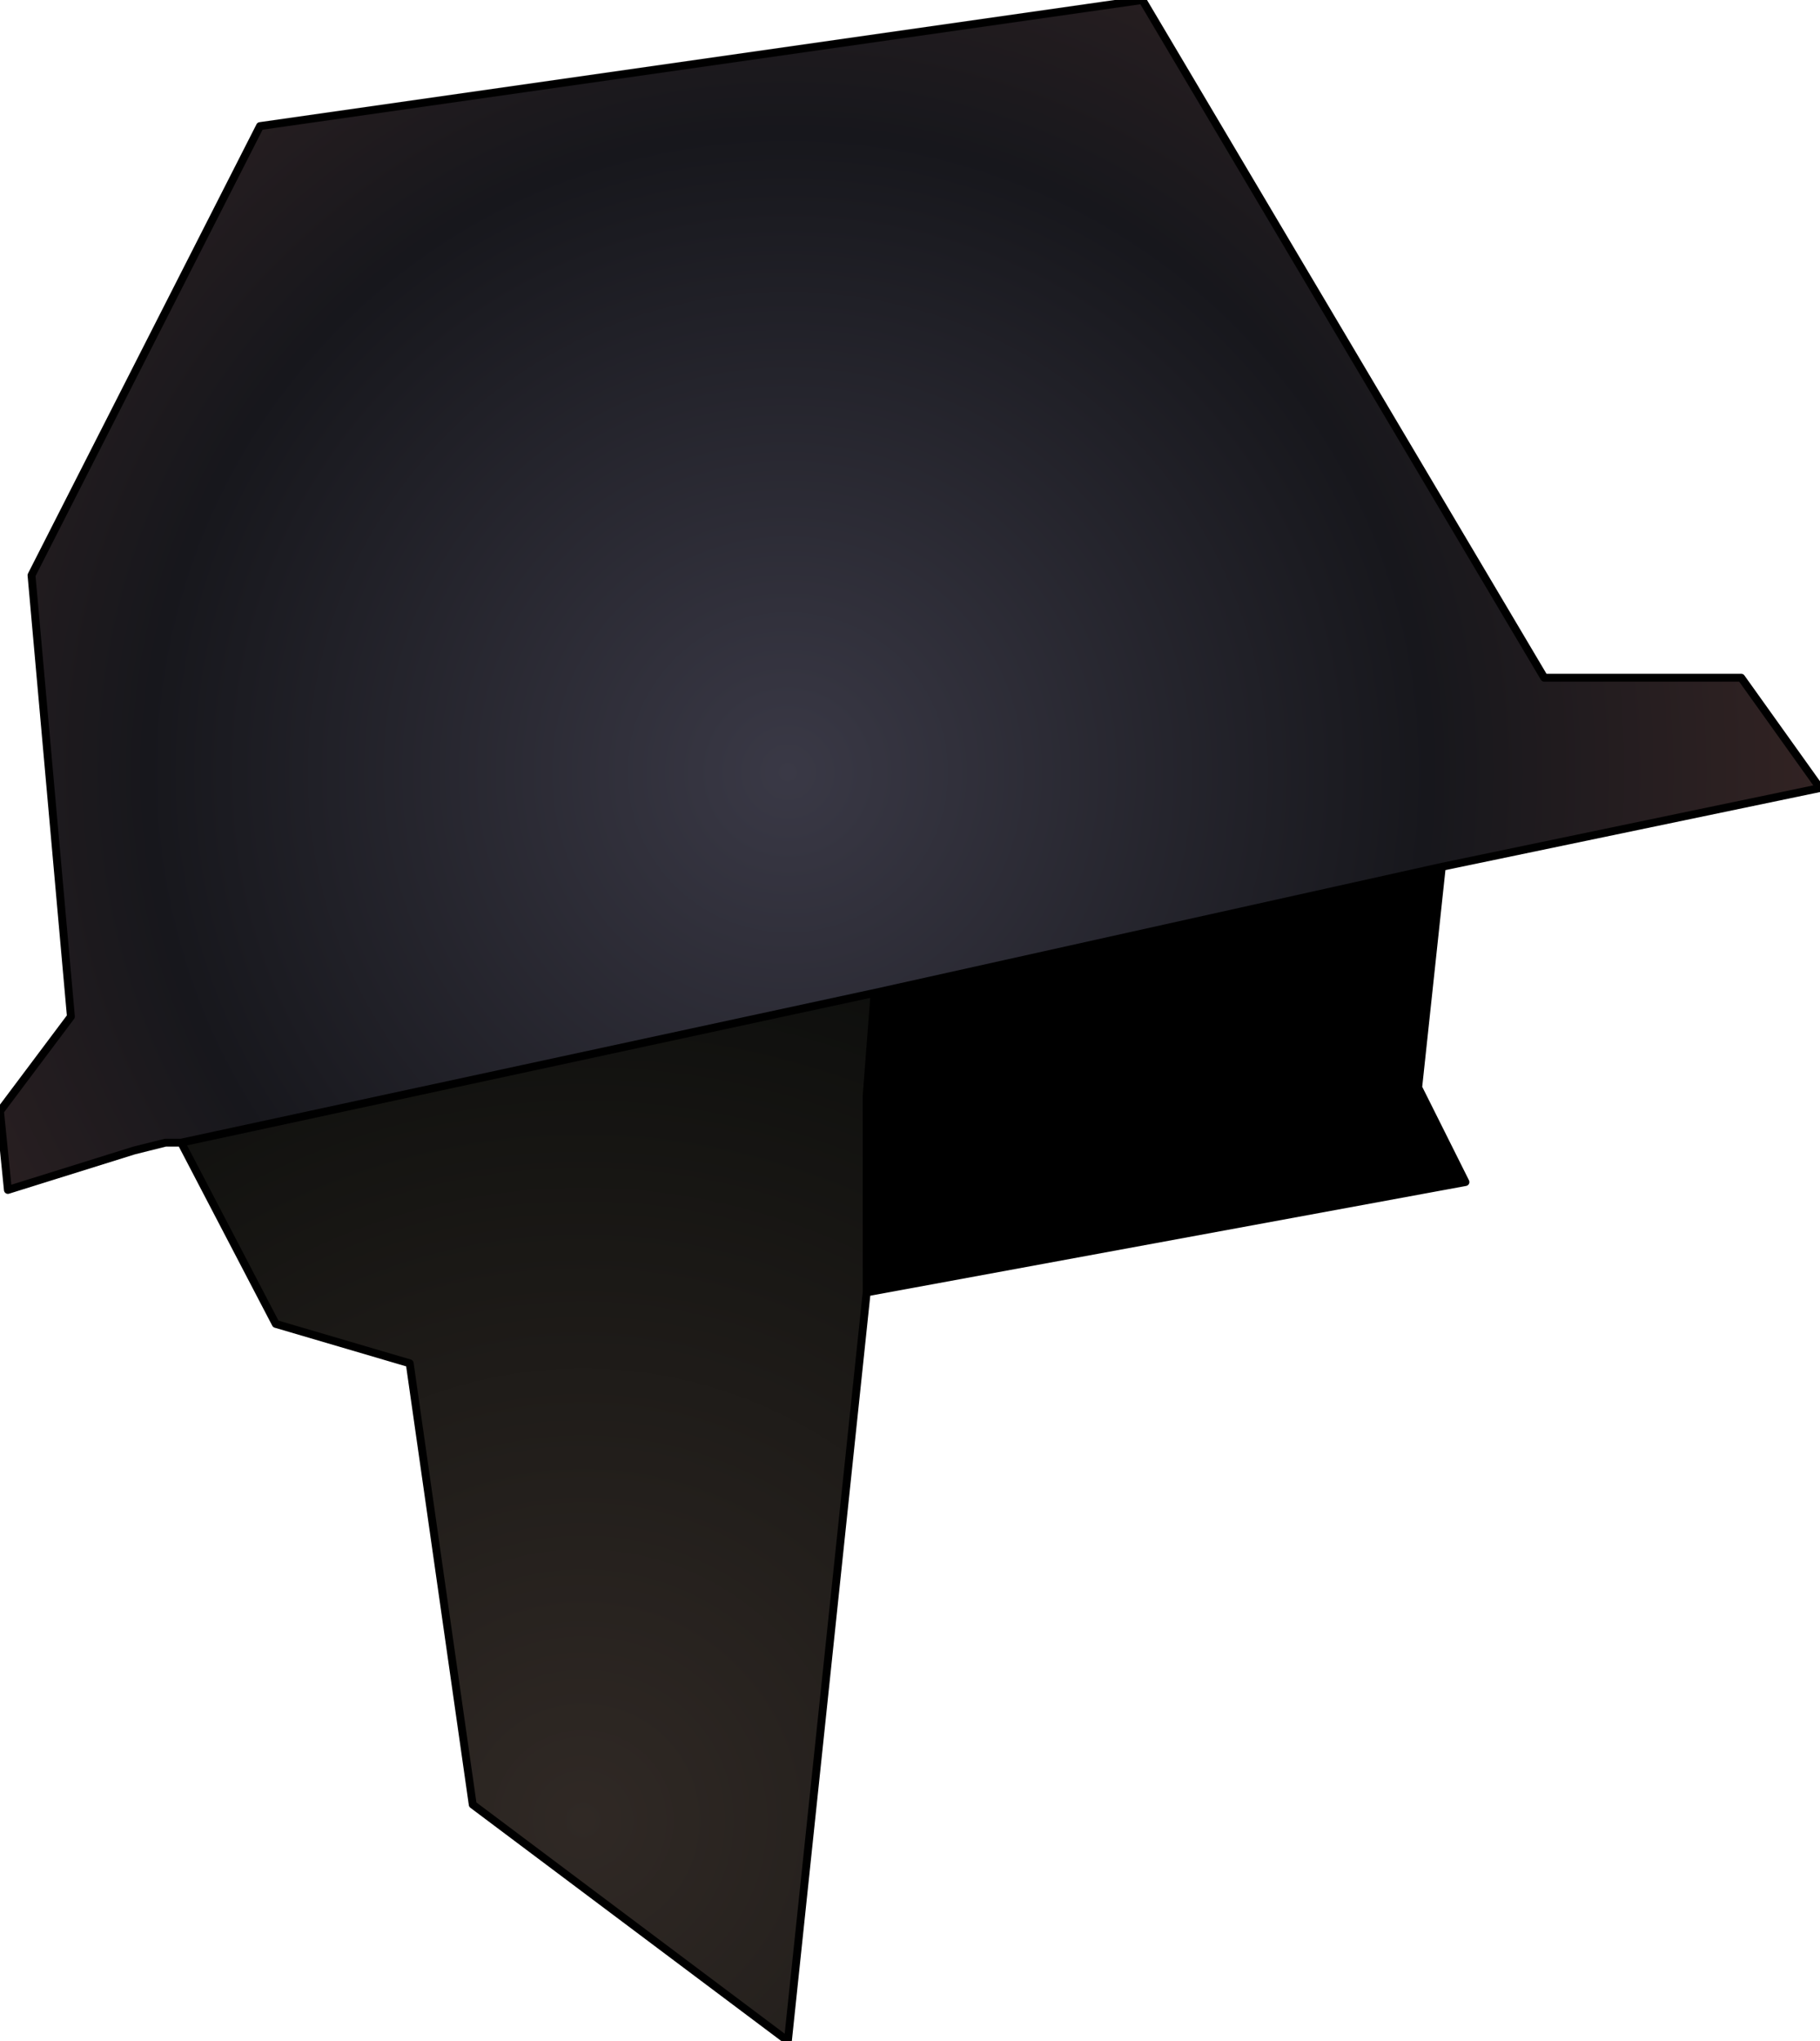 <?xml version="1.0" encoding="UTF-8" standalone="no"?>
<svg xmlns:ffdec="https://www.free-decompiler.com/flash" xmlns:xlink="http://www.w3.org/1999/xlink" ffdec:objectType="shape" height="25.9px" width="23.1px" xmlns="http://www.w3.org/2000/svg">
  <g transform="matrix(2.0, 0.0, 0.0, 2.0, 8.0, 14.8)">
    <path d="M1.55 -1.1 L1.5 -0.45 1.5 0.8 1.0 5.55 -1.0 4.05 -1.4 1.25 -2.25 1.0 -2.85 -0.15 1.55 -1.1" fill="url(#gradient0)" fill-rule="evenodd" stroke="none"/>
    <path d="M1.5 -0.45 L1.55 -1.1 5.15 -1.9 5.0 -0.5 3.7 0.15 1.5 -0.45 3.7 0.15 5.0 -0.5 5.3 0.1 1.5 0.8 1.5 -0.45" fill="#000000" fill-rule="evenodd" stroke="none"/>
    <path d="M5.15 -1.9 L1.55 -1.1 -2.85 -0.15 -2.95 -0.15 -3.15 -0.1 -3.95 0.15 -4.0 -0.35 -3.55 -0.95 -3.8 -3.75 -2.35 -6.6 3.25 -7.4 5.8 -3.1 7.05 -3.1 7.55 -2.4 5.15 -1.9" fill="url(#gradient1)" fill-rule="evenodd" stroke="none"/>
    <path d="M1.55 -1.1 L1.5 -0.45 3.7 0.15 5.0 -0.5 5.15 -1.9 1.55 -1.1 -2.85 -0.15 -2.25 1.0 -1.4 1.25 -1.0 4.05 1.0 5.55 1.5 0.8 1.5 -0.45 M5.15 -1.9 L7.55 -2.4 7.05 -3.1 5.8 -3.1 3.25 -7.4 -2.35 -6.6 -3.8 -3.75 -3.55 -0.95 -4.0 -0.35 -3.95 0.15 -3.15 -0.1 -2.95 -0.15 -2.85 -0.15 M1.5 0.8 L5.3 0.1 5.0 -0.5" fill="none" stroke="#000000" stroke-linecap="round" stroke-linejoin="round" stroke-width="0.05"/>
  </g>
  <defs>
    <radialGradient cx="0" cy="0" gradientTransform="matrix(0.007, 0.0, 0.0, 0.007, -0.3, 4.15)" gradientUnits="userSpaceOnUse" id="gradient0" r="819.2" spreadMethod="pad">
      <stop offset="0.0" stop-color="#302925"/>
      <stop offset="1.0" stop-color="#0d0e0c"/>
    </radialGradient>
    <radialGradient cx="0" cy="0" gradientTransform="matrix(0.008, 0.0, 0.0, 0.008, 1.0, -2.5)" gradientUnits="userSpaceOnUse" id="gradient1" r="819.2" spreadMethod="pad">
      <stop offset="0.0" stop-color="#3a3946"/>
      <stop offset="0.62" stop-color="#17171c"/>
      <stop offset="1.0" stop-color="#322323"/>
    </radialGradient>
  </defs>
</svg>
